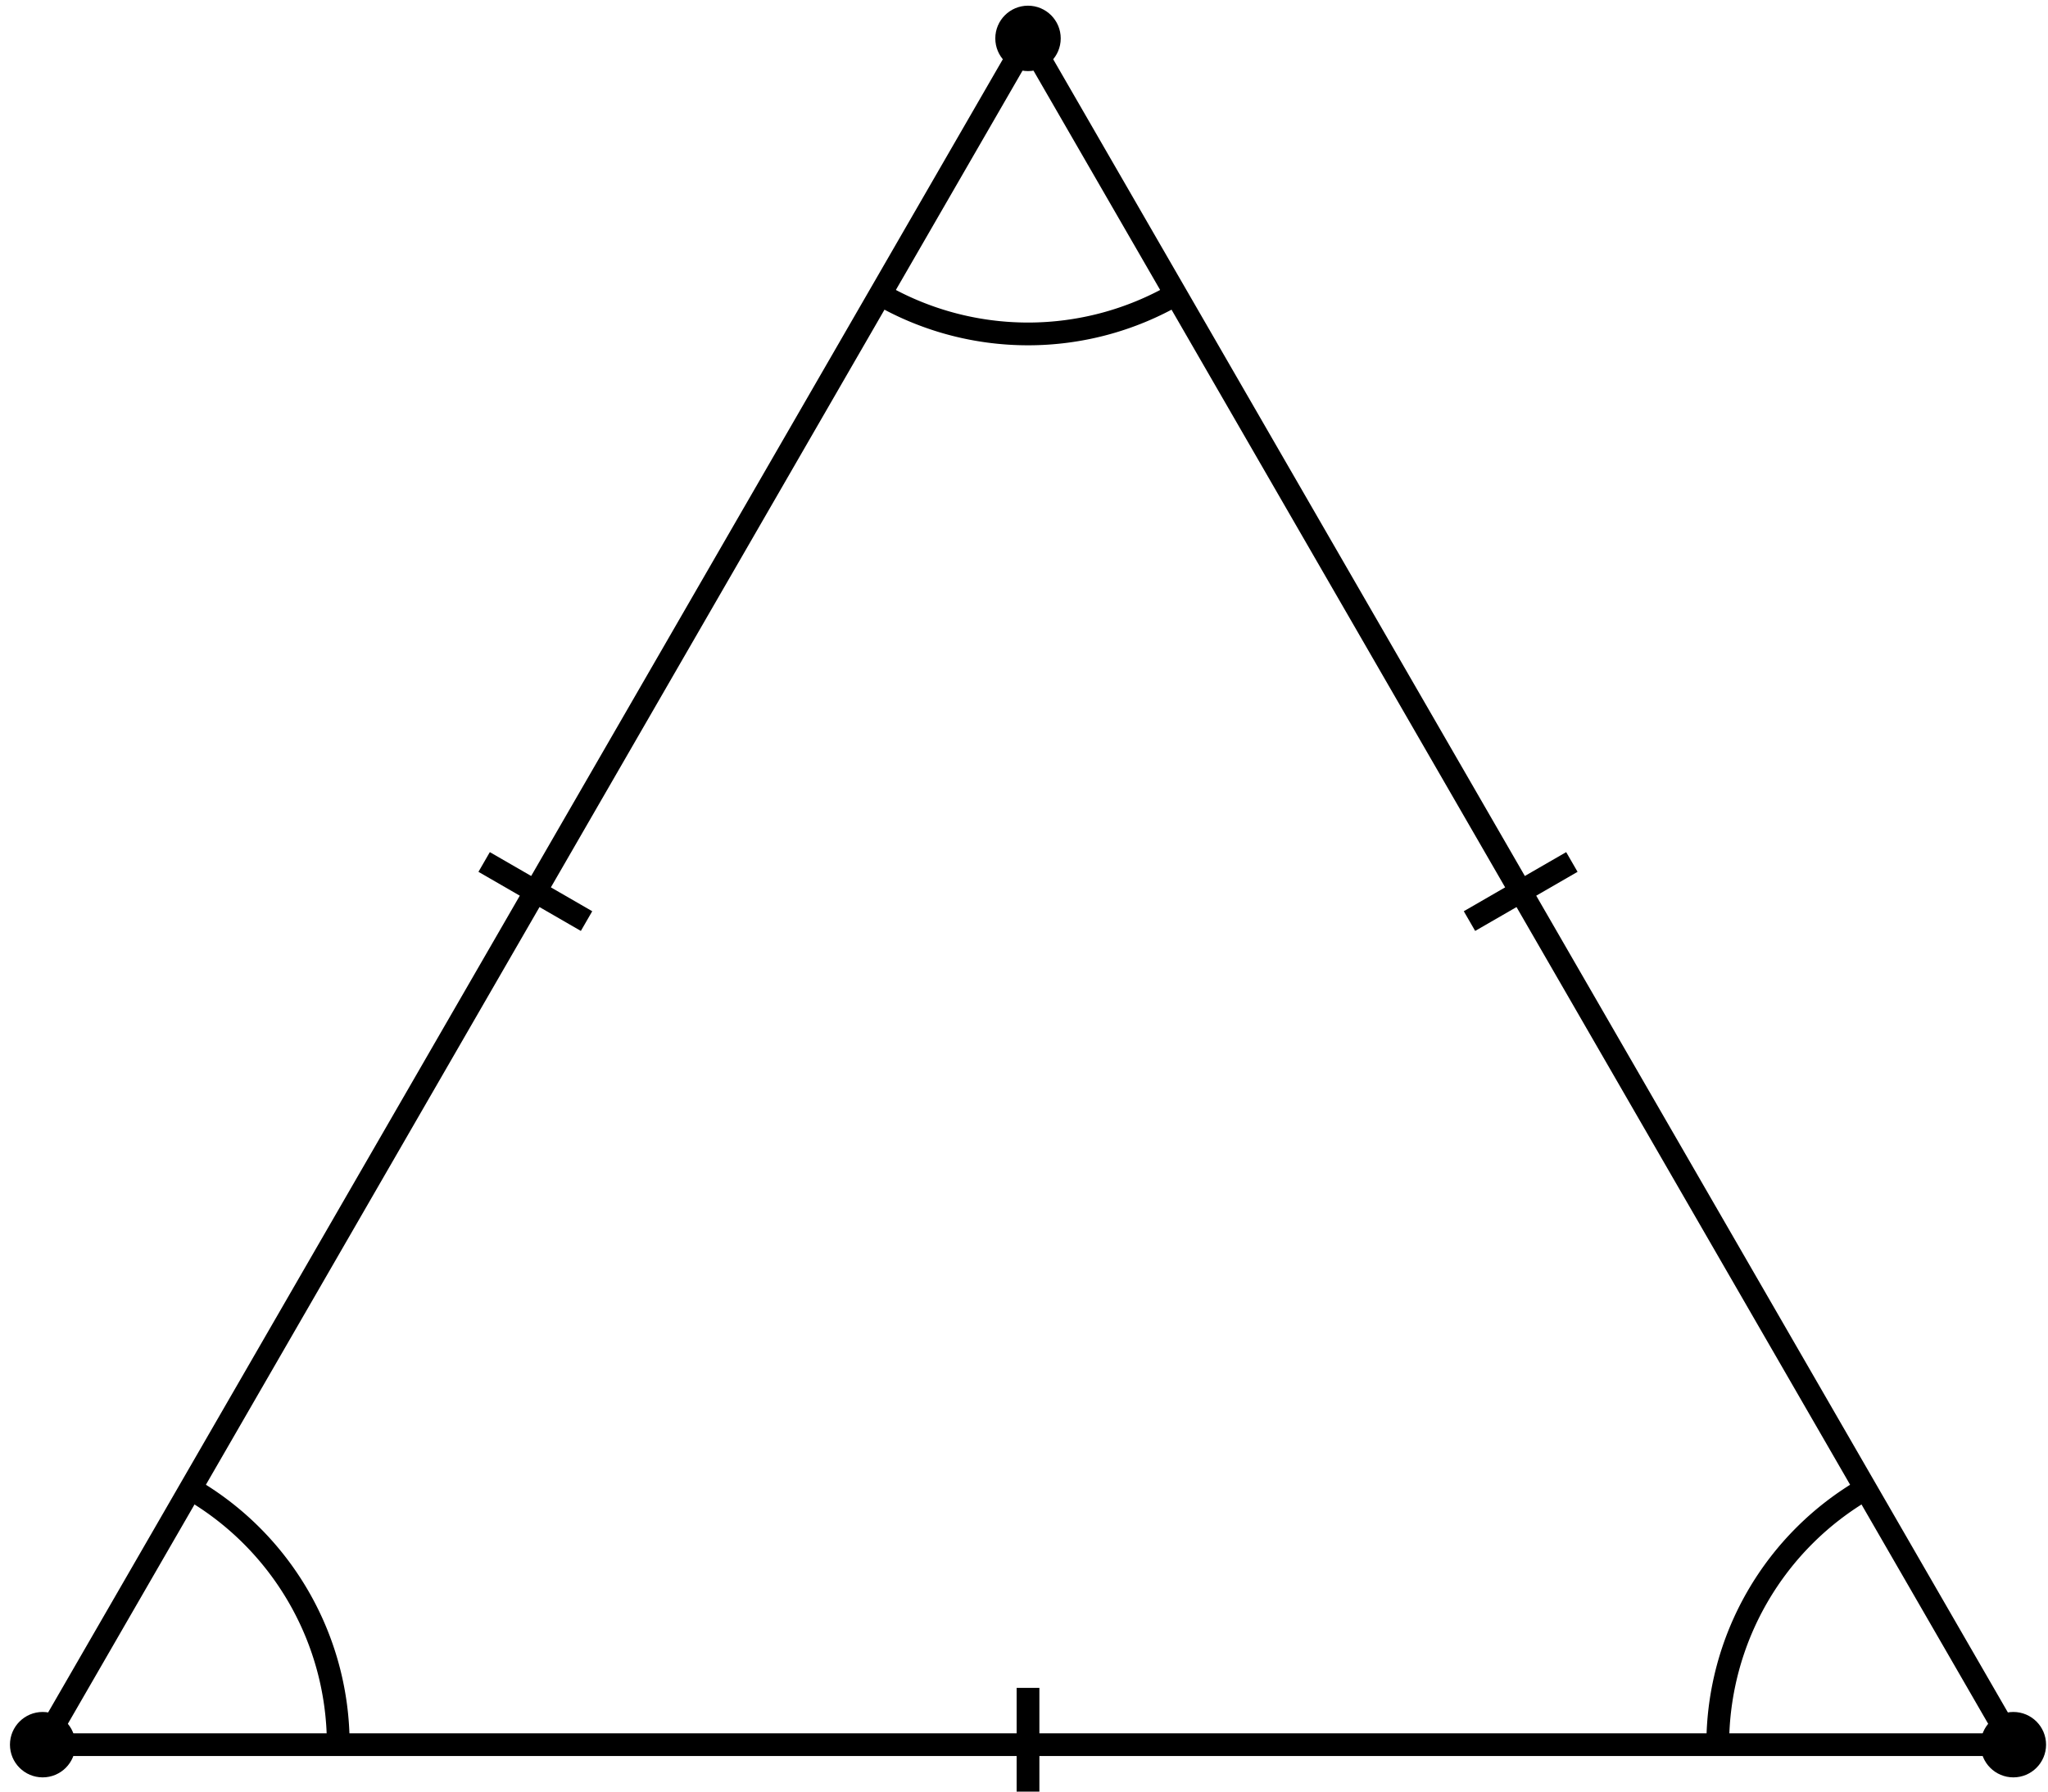 <?xml version="1.0" encoding="UTF-8" standalone="no"?>
<svg xmlns="http://www.w3.org/2000/svg" version="1.0" width="480" height="420" viewBox="-10 -409 480 420">
<title>Equilateral triangle</title>
<!-- Hand drawn for Wikipedia by Saaska -->
<g xml:space="preserve" 
	style="stroke-width:4pt;stroke:black;stroke-linecap:butt;
	stroke-linejoin:round;fill:none;">
<!--sides-->
<polygon points="0,0, 461.88,0 230.94,-400" />
<!--vertices-->
<g style="fill:black">
<circle cx="0" cy="0" r="5" />
<circle cx="461.88" cy="0" r="5" />
<circle cx="230.94" cy="-400" r="5" />
</g>
<!--ticks for equal sides-->
<line x1="230.94" y1="13.316" x2="230.94" y2="-13.316" />
<line x1="127.472" y1="-193.072" x2="103.472" y2="-206.928" />
<line x1="127.472" y1="-193.072" x2="103.472" y2="-206.928" transform="translate(461.88,0) scale(-1,1)" />
<!--arcs for equal angles-->
<path d="M69.28,0 A69.28,69.28 0 0 0 34.64,-60"/> 
<path d="M69.28,0 A69.28,69.28 0 0 0 34.64,-60" transform="translate(461.88,0)   rotate(-120)" /> 
<path d="M69.28,0 A69.28,69.28 0 0 0 34.64,-60" transform="translate(230.94,-400) rotate(120)" /> 
</g>
</svg>